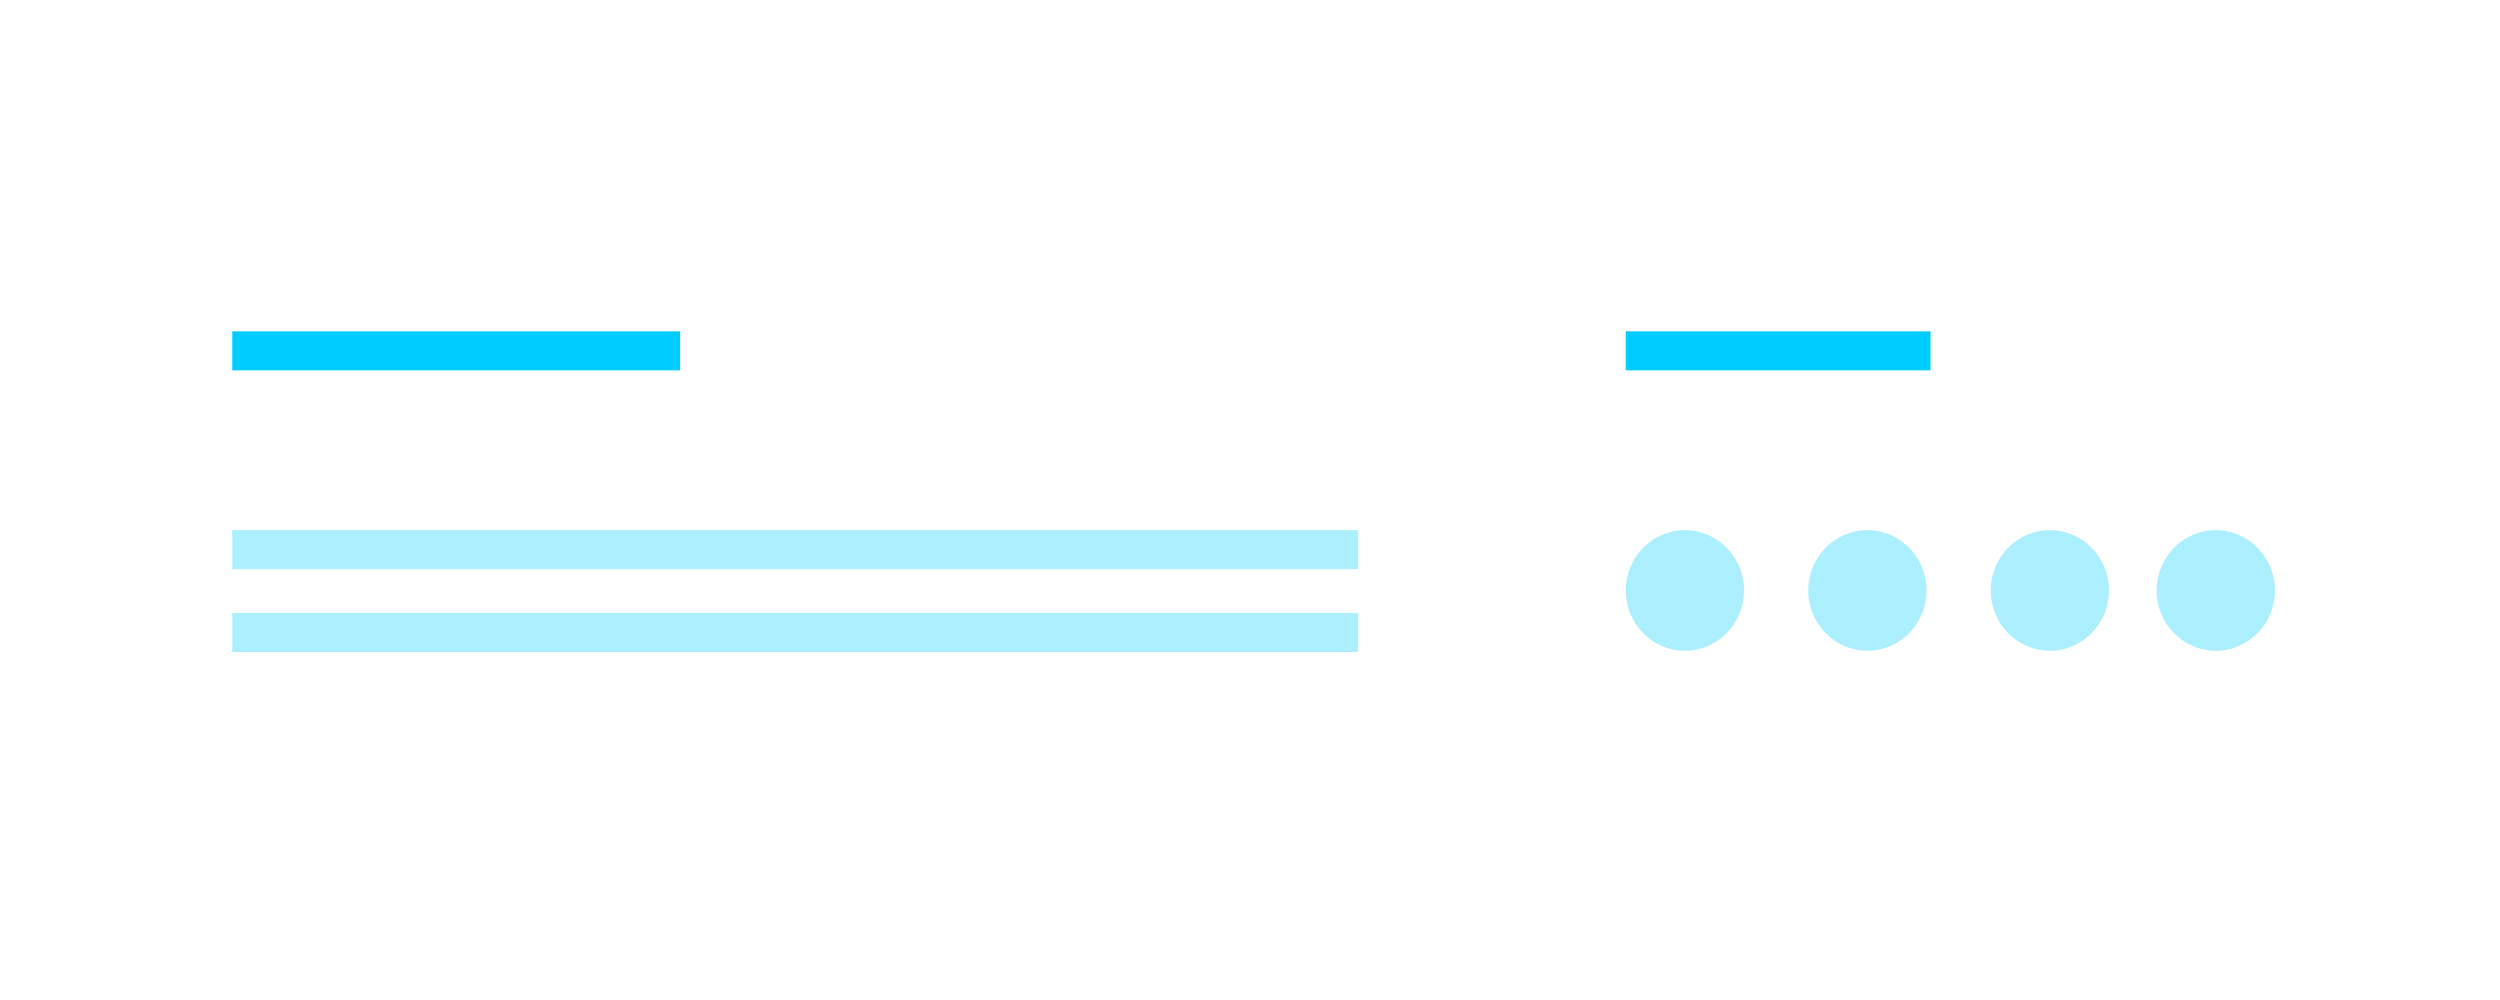 
<svg width="180px" height="72px" viewBox="561 122 180 72" version="1.1" xmlns="http://www.w3.org/2000/svg" xmlns:xlink="http://www.w3.org/1999/xlink">
    <!-- Generator: Sketch 3.8.2 (29753) - http://www.bohemiancoding.com/sketch -->
    <desc>Created with Sketch.</desc>
    <defs>
        <rect id="path-1" x="0" y="0" width="179.167" height="71.375"></rect>
        <mask id="mask-2" maskContentUnits="userSpaceOnUse" maskUnits="objectBoundingBox" x="0" y="0" width="179.167" height="71.375" fill="white">
            <use xlink:href="#path-1"></use>
        </mask>
    </defs>
    <g id="footer" stroke="none" stroke-width="1" fill="none" fill-rule="evenodd" transform="translate(561, 122)">
        <g id="Group-4" transform="translate(16.722, 23.856)">
            <rect id="Text" fill="#ACEFFF" x="0" y="14.314" width="81.066" height="2.81"></rect>
            <rect id="Text" fill="#ACEFFF" x="0" y="20.278" width="81.066" height="2.81"></rect>
            <rect id="Text" fill="#00CCFF" x="0" y="0" width="32.25" height="2.81"></rect>
            <rect id="Text" fill="#00CCFF" x="100.333" y="0" width="21.942" height="2.81"></rect>
            <path d="M117.73,23 C120.081,23 121.988,21.056 121.988,18.657 C121.988,16.258 120.081,14.314 117.73,14.314 C115.378,14.314 113.472,16.258 113.472,18.657 C113.472,21.056 115.378,23 117.73,23 Z" id="BG" fill="#ACEFFF"></path>
            <path d="M104.591,23 C106.942,23 108.849,21.056 108.849,18.657 C108.849,16.258 106.942,14.314 104.591,14.314 C102.24,14.314 100.333,16.258 100.333,18.657 C100.333,21.056 102.24,23 104.591,23 Z" id="BG" fill="#ACEFFF"></path>
            <path d="M130.869,23 C133.22,23 135.126,21.056 135.126,18.657 C135.126,16.258 133.22,14.314 130.869,14.314 C128.517,14.314 126.611,16.258 126.611,18.657 C126.611,21.056 128.517,23 130.869,23 Z" id="BG" fill="#ACEFFF"></path>
            <path d="M142.813,23 C145.165,23 147.071,21.056 147.071,18.657 C147.071,16.258 145.165,14.314 142.813,14.314 C140.462,14.314 138.556,16.258 138.556,18.657 C138.556,21.056 140.462,23 142.813,23 Z" id="BG" fill="#ACEFFF"></path>
        </g>
        <use id="Screen" stroke-opacity="0" stroke="#00CCFF" mask="url(#mask-2)" stroke-width="4" xlink:href="#path-1"></use>
    </g>
</svg>
